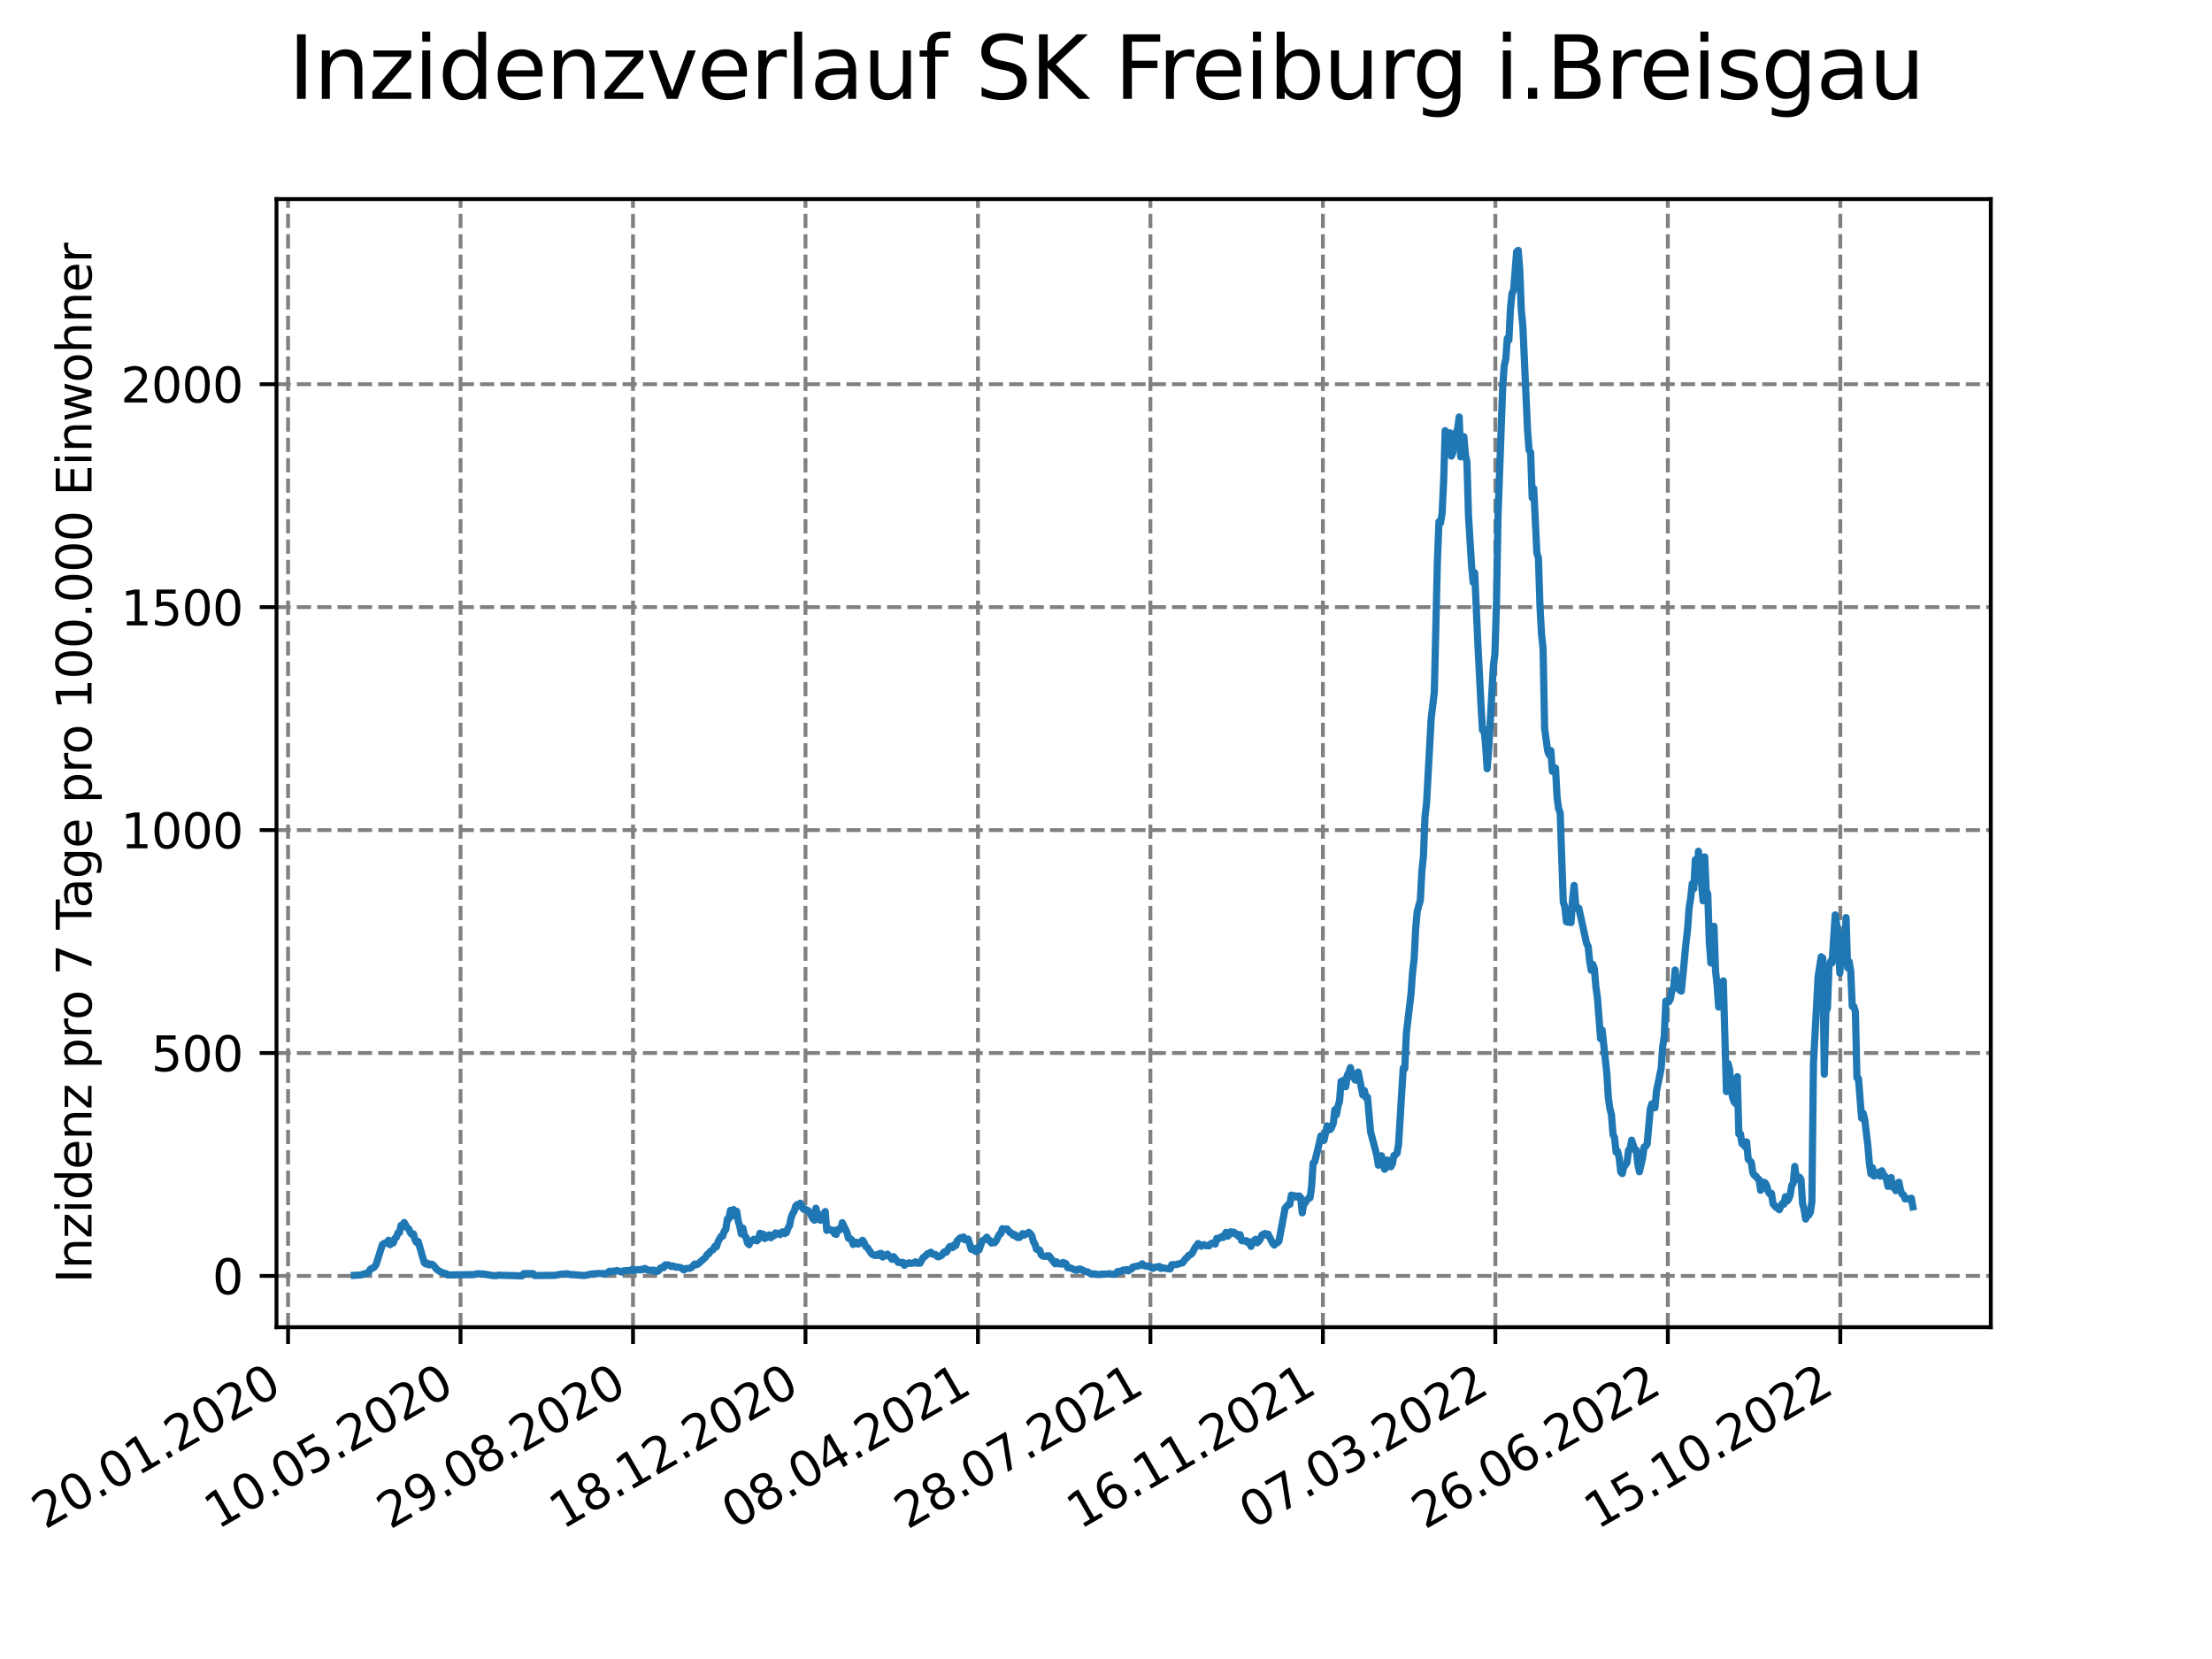<?xml version="1.0" encoding="utf-8" standalone="no"?>
<!DOCTYPE svg PUBLIC "-//W3C//DTD SVG 1.1//EN"
  "http://www.w3.org/Graphics/SVG/1.1/DTD/svg11.dtd">
<svg xmlns:xlink="http://www.w3.org/1999/xlink" width="460.8pt" height="345.6pt" viewBox="0 0 460.8 345.6" xmlns="http://www.w3.org/2000/svg" version="1.1">
 <defs>
  <style type="text/css">*{stroke-linejoin: round; stroke-linecap: butt}</style>
 </defs>
 <g id="figure_1">
  <g id="patch_1">
   <path d="M 0 345.6 
L 460.8 345.6 
L 460.8 0 
L 0 0 
z
" style="fill: #ffffff"/>
  </g>
  <g id="axes_1">
   <g id="patch_2">
    <path d="M 57.6 276.48 
L 414.72 276.48 
L 414.72 41.472 
L 57.6 41.472 
z
" style="fill: #ffffff"/>
   </g>
   <g id="matplotlib.axis_1">
    <g id="xtick_1">
     <g id="line2d_1">
      <path d="M 60.009 276.48 
L 60.009 41.472 
" clip-path="url(#pa1d7446fdb)" style="fill: none; stroke-dasharray: 2.96,1.28; stroke-dashoffset: 0; stroke: #808080; stroke-width: 0.8"/>
     </g>
     <g id="line2d_2">
      <defs>
       <path id="m2d0a75ce94" d="M 0 0 
L 0 3.5 
" style="stroke: #000000; stroke-width: 0.8"/>
      </defs>
      <g>
       <use xlink:href="#m2d0a75ce94" x="60.009" y="276.48" style="stroke: #000000; stroke-width: 0.8"/>
      </g>
     </g>
     <g id="text_1">
      <!-- 20.01.2020 -->
      <g transform="translate(9.384 318.689) rotate(-30) scale(0.1 -0.1)">
       <defs>
        <path id="DejaVuSans-32" d="M 1228 531 
L 3431 531 
L 3431 0 
L 469 0 
L 469 531 
Q 828 903 1448 1529 
Q 2069 2156 2228 2338 
Q 2531 2678 2651 2914 
Q 2772 3150 2772 3378 
Q 2772 3750 2511 3984 
Q 2250 4219 1831 4219 
Q 1534 4219 1204 4116 
Q 875 4013 500 3803 
L 500 4441 
Q 881 4594 1212 4672 
Q 1544 4750 1819 4750 
Q 2544 4750 2975 4387 
Q 3406 4025 3406 3419 
Q 3406 3131 3298 2873 
Q 3191 2616 2906 2266 
Q 2828 2175 2409 1742 
Q 1991 1309 1228 531 
z
" transform="scale(0.016)"/>
        <path id="DejaVuSans-30" d="M 2034 4250 
Q 1547 4250 1301 3770 
Q 1056 3291 1056 2328 
Q 1056 1369 1301 889 
Q 1547 409 2034 409 
Q 2525 409 2770 889 
Q 3016 1369 3016 2328 
Q 3016 3291 2770 3770 
Q 2525 4250 2034 4250 
z
M 2034 4750 
Q 2819 4750 3233 4129 
Q 3647 3509 3647 2328 
Q 3647 1150 3233 529 
Q 2819 -91 2034 -91 
Q 1250 -91 836 529 
Q 422 1150 422 2328 
Q 422 3509 836 4129 
Q 1250 4750 2034 4750 
z
" transform="scale(0.016)"/>
        <path id="DejaVuSans-2e" d="M 684 794 
L 1344 794 
L 1344 0 
L 684 0 
L 684 794 
z
" transform="scale(0.016)"/>
        <path id="DejaVuSans-31" d="M 794 531 
L 1825 531 
L 1825 4091 
L 703 3866 
L 703 4441 
L 1819 4666 
L 2450 4666 
L 2450 531 
L 3481 531 
L 3481 0 
L 794 0 
L 794 531 
z
" transform="scale(0.016)"/>
       </defs>
       <use xlink:href="#DejaVuSans-32"/>
       <use xlink:href="#DejaVuSans-30" x="63.623"/>
       <use xlink:href="#DejaVuSans-2e" x="127.246"/>
       <use xlink:href="#DejaVuSans-30" x="159.033"/>
       <use xlink:href="#DejaVuSans-31" x="222.656"/>
       <use xlink:href="#DejaVuSans-2e" x="286.279"/>
       <use xlink:href="#DejaVuSans-32" x="318.066"/>
       <use xlink:href="#DejaVuSans-30" x="381.689"/>
       <use xlink:href="#DejaVuSans-32" x="445.312"/>
       <use xlink:href="#DejaVuSans-30" x="508.936"/>
      </g>
     </g>
    </g>
    <g id="xtick_2">
     <g id="line2d_3">
      <path d="M 95.938 276.48 
L 95.938 41.472 
" clip-path="url(#pa1d7446fdb)" style="fill: none; stroke-dasharray: 2.96,1.28; stroke-dashoffset: 0; stroke: #808080; stroke-width: 0.8"/>
     </g>
     <g id="line2d_4">
      <g>
       <use xlink:href="#m2d0a75ce94" x="95.938" y="276.48" style="stroke: #000000; stroke-width: 0.8"/>
      </g>
     </g>
     <g id="text_2">
      <!-- 10.05.2020 -->
      <g transform="translate(45.312 318.689) rotate(-30) scale(0.1 -0.1)">
       <defs>
        <path id="DejaVuSans-35" d="M 691 4666 
L 3169 4666 
L 3169 4134 
L 1269 4134 
L 1269 2991 
Q 1406 3038 1543 3061 
Q 1681 3084 1819 3084 
Q 2600 3084 3056 2656 
Q 3513 2228 3513 1497 
Q 3513 744 3044 326 
Q 2575 -91 1722 -91 
Q 1428 -91 1123 -41 
Q 819 9 494 109 
L 494 744 
Q 775 591 1075 516 
Q 1375 441 1709 441 
Q 2250 441 2565 725 
Q 2881 1009 2881 1497 
Q 2881 1984 2565 2268 
Q 2250 2553 1709 2553 
Q 1456 2553 1204 2497 
Q 953 2441 691 2322 
L 691 4666 
z
" transform="scale(0.016)"/>
       </defs>
       <use xlink:href="#DejaVuSans-31"/>
       <use xlink:href="#DejaVuSans-30" x="63.623"/>
       <use xlink:href="#DejaVuSans-2e" x="127.246"/>
       <use xlink:href="#DejaVuSans-30" x="159.033"/>
       <use xlink:href="#DejaVuSans-35" x="222.656"/>
       <use xlink:href="#DejaVuSans-2e" x="286.279"/>
       <use xlink:href="#DejaVuSans-32" x="318.066"/>
       <use xlink:href="#DejaVuSans-30" x="381.689"/>
       <use xlink:href="#DejaVuSans-32" x="445.312"/>
       <use xlink:href="#DejaVuSans-30" x="508.936"/>
      </g>
     </g>
    </g>
    <g id="xtick_3">
     <g id="line2d_5">
      <path d="M 131.866 276.48 
L 131.866 41.472 
" clip-path="url(#pa1d7446fdb)" style="fill: none; stroke-dasharray: 2.96,1.28; stroke-dashoffset: 0; stroke: #808080; stroke-width: 0.8"/>
     </g>
     <g id="line2d_6">
      <g>
       <use xlink:href="#m2d0a75ce94" x="131.866" y="276.48" style="stroke: #000000; stroke-width: 0.8"/>
      </g>
     </g>
     <g id="text_3">
      <!-- 29.08.2020 -->
      <g transform="translate(81.241 318.689) rotate(-30) scale(0.1 -0.1)">
       <defs>
        <path id="DejaVuSans-39" d="M 703 97 
L 703 672 
Q 941 559 1184 500 
Q 1428 441 1663 441 
Q 2288 441 2617 861 
Q 2947 1281 2994 2138 
Q 2813 1869 2534 1725 
Q 2256 1581 1919 1581 
Q 1219 1581 811 2004 
Q 403 2428 403 3163 
Q 403 3881 828 4315 
Q 1253 4750 1959 4750 
Q 2769 4750 3195 4129 
Q 3622 3509 3622 2328 
Q 3622 1225 3098 567 
Q 2575 -91 1691 -91 
Q 1453 -91 1209 -44 
Q 966 3 703 97 
z
M 1959 2075 
Q 2384 2075 2632 2365 
Q 2881 2656 2881 3163 
Q 2881 3666 2632 3958 
Q 2384 4250 1959 4250 
Q 1534 4250 1286 3958 
Q 1038 3666 1038 3163 
Q 1038 2656 1286 2365 
Q 1534 2075 1959 2075 
z
" transform="scale(0.016)"/>
        <path id="DejaVuSans-38" d="M 2034 2216 
Q 1584 2216 1326 1975 
Q 1069 1734 1069 1313 
Q 1069 891 1326 650 
Q 1584 409 2034 409 
Q 2484 409 2743 651 
Q 3003 894 3003 1313 
Q 3003 1734 2745 1975 
Q 2488 2216 2034 2216 
z
M 1403 2484 
Q 997 2584 770 2862 
Q 544 3141 544 3541 
Q 544 4100 942 4425 
Q 1341 4750 2034 4750 
Q 2731 4750 3128 4425 
Q 3525 4100 3525 3541 
Q 3525 3141 3298 2862 
Q 3072 2584 2669 2484 
Q 3125 2378 3379 2068 
Q 3634 1759 3634 1313 
Q 3634 634 3220 271 
Q 2806 -91 2034 -91 
Q 1263 -91 848 271 
Q 434 634 434 1313 
Q 434 1759 690 2068 
Q 947 2378 1403 2484 
z
M 1172 3481 
Q 1172 3119 1398 2916 
Q 1625 2713 2034 2713 
Q 2441 2713 2670 2916 
Q 2900 3119 2900 3481 
Q 2900 3844 2670 4047 
Q 2441 4250 2034 4250 
Q 1625 4250 1398 4047 
Q 1172 3844 1172 3481 
z
" transform="scale(0.016)"/>
       </defs>
       <use xlink:href="#DejaVuSans-32"/>
       <use xlink:href="#DejaVuSans-39" x="63.623"/>
       <use xlink:href="#DejaVuSans-2e" x="127.246"/>
       <use xlink:href="#DejaVuSans-30" x="159.033"/>
       <use xlink:href="#DejaVuSans-38" x="222.656"/>
       <use xlink:href="#DejaVuSans-2e" x="286.279"/>
       <use xlink:href="#DejaVuSans-32" x="318.066"/>
       <use xlink:href="#DejaVuSans-30" x="381.689"/>
       <use xlink:href="#DejaVuSans-32" x="445.312"/>
       <use xlink:href="#DejaVuSans-30" x="508.936"/>
      </g>
     </g>
    </g>
    <g id="xtick_4">
     <g id="line2d_7">
      <path d="M 167.795 276.48 
L 167.795 41.472 
" clip-path="url(#pa1d7446fdb)" style="fill: none; stroke-dasharray: 2.96,1.28; stroke-dashoffset: 0; stroke: #808080; stroke-width: 0.8"/>
     </g>
     <g id="line2d_8">
      <g>
       <use xlink:href="#m2d0a75ce94" x="167.795" y="276.48" style="stroke: #000000; stroke-width: 0.8"/>
      </g>
     </g>
     <g id="text_4">
      <!-- 18.12.2020 -->
      <g transform="translate(117.17 318.689) rotate(-30) scale(0.1 -0.1)">
       <use xlink:href="#DejaVuSans-31"/>
       <use xlink:href="#DejaVuSans-38" x="63.623"/>
       <use xlink:href="#DejaVuSans-2e" x="127.246"/>
       <use xlink:href="#DejaVuSans-31" x="159.033"/>
       <use xlink:href="#DejaVuSans-32" x="222.656"/>
       <use xlink:href="#DejaVuSans-2e" x="286.279"/>
       <use xlink:href="#DejaVuSans-32" x="318.066"/>
       <use xlink:href="#DejaVuSans-30" x="381.689"/>
       <use xlink:href="#DejaVuSans-32" x="445.312"/>
       <use xlink:href="#DejaVuSans-30" x="508.936"/>
      </g>
     </g>
    </g>
    <g id="xtick_5">
     <g id="line2d_9">
      <path d="M 203.724 276.48 
L 203.724 41.472 
" clip-path="url(#pa1d7446fdb)" style="fill: none; stroke-dasharray: 2.96,1.28; stroke-dashoffset: 0; stroke: #808080; stroke-width: 0.8"/>
     </g>
     <g id="line2d_10">
      <g>
       <use xlink:href="#m2d0a75ce94" x="203.724" y="276.48" style="stroke: #000000; stroke-width: 0.8"/>
      </g>
     </g>
     <g id="text_5">
      <!-- 08.04.2021 -->
      <g transform="translate(153.099 318.689) rotate(-30) scale(0.1 -0.1)">
       <defs>
        <path id="DejaVuSans-34" d="M 2419 4116 
L 825 1625 
L 2419 1625 
L 2419 4116 
z
M 2253 4666 
L 3047 4666 
L 3047 1625 
L 3713 1625 
L 3713 1100 
L 3047 1100 
L 3047 0 
L 2419 0 
L 2419 1100 
L 313 1100 
L 313 1709 
L 2253 4666 
z
" transform="scale(0.016)"/>
       </defs>
       <use xlink:href="#DejaVuSans-30"/>
       <use xlink:href="#DejaVuSans-38" x="63.623"/>
       <use xlink:href="#DejaVuSans-2e" x="127.246"/>
       <use xlink:href="#DejaVuSans-30" x="159.033"/>
       <use xlink:href="#DejaVuSans-34" x="222.656"/>
       <use xlink:href="#DejaVuSans-2e" x="286.279"/>
       <use xlink:href="#DejaVuSans-32" x="318.066"/>
       <use xlink:href="#DejaVuSans-30" x="381.689"/>
       <use xlink:href="#DejaVuSans-32" x="445.312"/>
       <use xlink:href="#DejaVuSans-31" x="508.936"/>
      </g>
     </g>
    </g>
    <g id="xtick_6">
     <g id="line2d_11">
      <path d="M 239.653 276.48 
L 239.653 41.472 
" clip-path="url(#pa1d7446fdb)" style="fill: none; stroke-dasharray: 2.96,1.28; stroke-dashoffset: 0; stroke: #808080; stroke-width: 0.8"/>
     </g>
     <g id="line2d_12">
      <g>
       <use xlink:href="#m2d0a75ce94" x="239.653" y="276.48" style="stroke: #000000; stroke-width: 0.8"/>
      </g>
     </g>
     <g id="text_6">
      <!-- 28.07.2021 -->
      <g transform="translate(189.028 318.689) rotate(-30) scale(0.1 -0.1)">
       <defs>
        <path id="DejaVuSans-37" d="M 525 4666 
L 3525 4666 
L 3525 4397 
L 1831 0 
L 1172 0 
L 2766 4134 
L 525 4134 
L 525 4666 
z
" transform="scale(0.016)"/>
       </defs>
       <use xlink:href="#DejaVuSans-32"/>
       <use xlink:href="#DejaVuSans-38" x="63.623"/>
       <use xlink:href="#DejaVuSans-2e" x="127.246"/>
       <use xlink:href="#DejaVuSans-30" x="159.033"/>
       <use xlink:href="#DejaVuSans-37" x="222.656"/>
       <use xlink:href="#DejaVuSans-2e" x="286.279"/>
       <use xlink:href="#DejaVuSans-32" x="318.066"/>
       <use xlink:href="#DejaVuSans-30" x="381.689"/>
       <use xlink:href="#DejaVuSans-32" x="445.312"/>
       <use xlink:href="#DejaVuSans-31" x="508.936"/>
      </g>
     </g>
    </g>
    <g id="xtick_7">
     <g id="line2d_13">
      <path d="M 275.582 276.48 
L 275.582 41.472 
" clip-path="url(#pa1d7446fdb)" style="fill: none; stroke-dasharray: 2.96,1.28; stroke-dashoffset: 0; stroke: #808080; stroke-width: 0.8"/>
     </g>
     <g id="line2d_14">
      <g>
       <use xlink:href="#m2d0a75ce94" x="275.582" y="276.48" style="stroke: #000000; stroke-width: 0.8"/>
      </g>
     </g>
     <g id="text_7">
      <!-- 16.11.2021 -->
      <g transform="translate(224.957 318.689) rotate(-30) scale(0.1 -0.1)">
       <defs>
        <path id="DejaVuSans-36" d="M 2113 2584 
Q 1688 2584 1439 2293 
Q 1191 2003 1191 1497 
Q 1191 994 1439 701 
Q 1688 409 2113 409 
Q 2538 409 2786 701 
Q 3034 994 3034 1497 
Q 3034 2003 2786 2293 
Q 2538 2584 2113 2584 
z
M 3366 4563 
L 3366 3988 
Q 3128 4100 2886 4159 
Q 2644 4219 2406 4219 
Q 1781 4219 1451 3797 
Q 1122 3375 1075 2522 
Q 1259 2794 1537 2939 
Q 1816 3084 2150 3084 
Q 2853 3084 3261 2657 
Q 3669 2231 3669 1497 
Q 3669 778 3244 343 
Q 2819 -91 2113 -91 
Q 1303 -91 875 529 
Q 447 1150 447 2328 
Q 447 3434 972 4092 
Q 1497 4750 2381 4750 
Q 2619 4750 2861 4703 
Q 3103 4656 3366 4563 
z
" transform="scale(0.016)"/>
       </defs>
       <use xlink:href="#DejaVuSans-31"/>
       <use xlink:href="#DejaVuSans-36" x="63.623"/>
       <use xlink:href="#DejaVuSans-2e" x="127.246"/>
       <use xlink:href="#DejaVuSans-31" x="159.033"/>
       <use xlink:href="#DejaVuSans-31" x="222.656"/>
       <use xlink:href="#DejaVuSans-2e" x="286.279"/>
       <use xlink:href="#DejaVuSans-32" x="318.066"/>
       <use xlink:href="#DejaVuSans-30" x="381.689"/>
       <use xlink:href="#DejaVuSans-32" x="445.312"/>
       <use xlink:href="#DejaVuSans-31" x="508.936"/>
      </g>
     </g>
    </g>
    <g id="xtick_8">
     <g id="line2d_15">
      <path d="M 311.511 276.48 
L 311.511 41.472 
" clip-path="url(#pa1d7446fdb)" style="fill: none; stroke-dasharray: 2.96,1.28; stroke-dashoffset: 0; stroke: #808080; stroke-width: 0.8"/>
     </g>
     <g id="line2d_16">
      <g>
       <use xlink:href="#m2d0a75ce94" x="311.511" y="276.48" style="stroke: #000000; stroke-width: 0.8"/>
      </g>
     </g>
     <g id="text_8">
      <!-- 07.03.2022 -->
      <g transform="translate(260.886 318.689) rotate(-30) scale(0.1 -0.1)">
       <defs>
        <path id="DejaVuSans-33" d="M 2597 2516 
Q 3050 2419 3304 2112 
Q 3559 1806 3559 1356 
Q 3559 666 3084 287 
Q 2609 -91 1734 -91 
Q 1441 -91 1130 -33 
Q 819 25 488 141 
L 488 750 
Q 750 597 1062 519 
Q 1375 441 1716 441 
Q 2309 441 2620 675 
Q 2931 909 2931 1356 
Q 2931 1769 2642 2001 
Q 2353 2234 1838 2234 
L 1294 2234 
L 1294 2753 
L 1863 2753 
Q 2328 2753 2575 2939 
Q 2822 3125 2822 3475 
Q 2822 3834 2567 4026 
Q 2313 4219 1838 4219 
Q 1578 4219 1281 4162 
Q 984 4106 628 3988 
L 628 4550 
Q 988 4650 1302 4700 
Q 1616 4750 1894 4750 
Q 2613 4750 3031 4423 
Q 3450 4097 3450 3541 
Q 3450 3153 3228 2886 
Q 3006 2619 2597 2516 
z
" transform="scale(0.016)"/>
       </defs>
       <use xlink:href="#DejaVuSans-30"/>
       <use xlink:href="#DejaVuSans-37" x="63.623"/>
       <use xlink:href="#DejaVuSans-2e" x="127.246"/>
       <use xlink:href="#DejaVuSans-30" x="159.033"/>
       <use xlink:href="#DejaVuSans-33" x="222.656"/>
       <use xlink:href="#DejaVuSans-2e" x="286.279"/>
       <use xlink:href="#DejaVuSans-32" x="318.066"/>
       <use xlink:href="#DejaVuSans-30" x="381.689"/>
       <use xlink:href="#DejaVuSans-32" x="445.312"/>
       <use xlink:href="#DejaVuSans-32" x="508.936"/>
      </g>
     </g>
    </g>
    <g id="xtick_9">
     <g id="line2d_17">
      <path d="M 347.44 276.48 
L 347.44 41.472 
" clip-path="url(#pa1d7446fdb)" style="fill: none; stroke-dasharray: 2.96,1.28; stroke-dashoffset: 0; stroke: #808080; stroke-width: 0.8"/>
     </g>
     <g id="line2d_18">
      <g>
       <use xlink:href="#m2d0a75ce94" x="347.44" y="276.48" style="stroke: #000000; stroke-width: 0.8"/>
      </g>
     </g>
     <g id="text_9">
      <!-- 26.06.2022 -->
      <g transform="translate(296.814 318.689) rotate(-30) scale(0.1 -0.1)">
       <use xlink:href="#DejaVuSans-32"/>
       <use xlink:href="#DejaVuSans-36" x="63.623"/>
       <use xlink:href="#DejaVuSans-2e" x="127.246"/>
       <use xlink:href="#DejaVuSans-30" x="159.033"/>
       <use xlink:href="#DejaVuSans-36" x="222.656"/>
       <use xlink:href="#DejaVuSans-2e" x="286.279"/>
       <use xlink:href="#DejaVuSans-32" x="318.066"/>
       <use xlink:href="#DejaVuSans-30" x="381.689"/>
       <use xlink:href="#DejaVuSans-32" x="445.312"/>
       <use xlink:href="#DejaVuSans-32" x="508.936"/>
      </g>
     </g>
    </g>
    <g id="xtick_10">
     <g id="line2d_19">
      <path d="M 383.369 276.48 
L 383.369 41.472 
" clip-path="url(#pa1d7446fdb)" style="fill: none; stroke-dasharray: 2.96,1.28; stroke-dashoffset: 0; stroke: #808080; stroke-width: 0.8"/>
     </g>
     <g id="line2d_20">
      <g>
       <use xlink:href="#m2d0a75ce94" x="383.369" y="276.48" style="stroke: #000000; stroke-width: 0.8"/>
      </g>
     </g>
     <g id="text_10">
      <!-- 15.10.2022 -->
      <g transform="translate(332.743 318.689) rotate(-30) scale(0.1 -0.1)">
       <use xlink:href="#DejaVuSans-31"/>
       <use xlink:href="#DejaVuSans-35" x="63.623"/>
       <use xlink:href="#DejaVuSans-2e" x="127.246"/>
       <use xlink:href="#DejaVuSans-31" x="159.033"/>
       <use xlink:href="#DejaVuSans-30" x="222.656"/>
       <use xlink:href="#DejaVuSans-2e" x="286.279"/>
       <use xlink:href="#DejaVuSans-32" x="318.066"/>
       <use xlink:href="#DejaVuSans-30" x="381.689"/>
       <use xlink:href="#DejaVuSans-32" x="445.312"/>
       <use xlink:href="#DejaVuSans-32" x="508.936"/>
      </g>
     </g>
    </g>
   </g>
   <g id="matplotlib.axis_2">
    <g id="ytick_1">
     <g id="line2d_21">
      <path d="M 57.6 265.798 
L 414.72 265.798 
" clip-path="url(#pa1d7446fdb)" style="fill: none; stroke-dasharray: 2.96,1.28; stroke-dashoffset: 0; stroke: #808080; stroke-width: 0.8"/>
     </g>
     <g id="line2d_22">
      <defs>
       <path id="mb4ebf48c52" d="M 0 0 
L -3.5 0 
" style="stroke: #000000; stroke-width: 0.8"/>
      </defs>
      <g>
       <use xlink:href="#mb4ebf48c52" x="57.6" y="265.798" style="stroke: #000000; stroke-width: 0.8"/>
      </g>
     </g>
     <g id="text_11">
      <!-- 0 -->
      <g transform="translate(44.237 269.597) scale(0.1 -0.1)">
       <use xlink:href="#DejaVuSans-30"/>
      </g>
     </g>
    </g>
    <g id="ytick_2">
     <g id="line2d_23">
      <path d="M 57.6 219.358 
L 414.72 219.358 
" clip-path="url(#pa1d7446fdb)" style="fill: none; stroke-dasharray: 2.96,1.28; stroke-dashoffset: 0; stroke: #808080; stroke-width: 0.8"/>
     </g>
     <g id="line2d_24">
      <g>
       <use xlink:href="#mb4ebf48c52" x="57.6" y="219.358" style="stroke: #000000; stroke-width: 0.8"/>
      </g>
     </g>
     <g id="text_12">
      <!-- 500 -->
      <g transform="translate(31.512 223.157) scale(0.1 -0.1)">
       <use xlink:href="#DejaVuSans-35"/>
       <use xlink:href="#DejaVuSans-30" x="63.623"/>
       <use xlink:href="#DejaVuSans-30" x="127.246"/>
      </g>
     </g>
    </g>
    <g id="ytick_3">
     <g id="line2d_25">
      <path d="M 57.6 172.918 
L 414.72 172.918 
" clip-path="url(#pa1d7446fdb)" style="fill: none; stroke-dasharray: 2.96,1.28; stroke-dashoffset: 0; stroke: #808080; stroke-width: 0.8"/>
     </g>
     <g id="line2d_26">
      <g>
       <use xlink:href="#mb4ebf48c52" x="57.6" y="172.918" style="stroke: #000000; stroke-width: 0.8"/>
      </g>
     </g>
     <g id="text_13">
      <!-- 1000 -->
      <g transform="translate(25.15 176.717) scale(0.1 -0.1)">
       <use xlink:href="#DejaVuSans-31"/>
       <use xlink:href="#DejaVuSans-30" x="63.623"/>
       <use xlink:href="#DejaVuSans-30" x="127.246"/>
       <use xlink:href="#DejaVuSans-30" x="190.869"/>
      </g>
     </g>
    </g>
    <g id="ytick_4">
     <g id="line2d_27">
      <path d="M 57.6 126.479 
L 414.72 126.479 
" clip-path="url(#pa1d7446fdb)" style="fill: none; stroke-dasharray: 2.96,1.28; stroke-dashoffset: 0; stroke: #808080; stroke-width: 0.8"/>
     </g>
     <g id="line2d_28">
      <g>
       <use xlink:href="#mb4ebf48c52" x="57.6" y="126.479" style="stroke: #000000; stroke-width: 0.8"/>
      </g>
     </g>
     <g id="text_14">
      <!-- 1500 -->
      <g transform="translate(25.15 130.278) scale(0.1 -0.1)">
       <use xlink:href="#DejaVuSans-31"/>
       <use xlink:href="#DejaVuSans-35" x="63.623"/>
       <use xlink:href="#DejaVuSans-30" x="127.246"/>
       <use xlink:href="#DejaVuSans-30" x="190.869"/>
      </g>
     </g>
    </g>
    <g id="ytick_5">
     <g id="line2d_29">
      <path d="M 57.6 80.039 
L 414.72 80.039 
" clip-path="url(#pa1d7446fdb)" style="fill: none; stroke-dasharray: 2.96,1.28; stroke-dashoffset: 0; stroke: #808080; stroke-width: 0.8"/>
     </g>
     <g id="line2d_30">
      <g>
       <use xlink:href="#mb4ebf48c52" x="57.6" y="80.039" style="stroke: #000000; stroke-width: 0.8"/>
      </g>
     </g>
     <g id="text_15">
      <!-- 2000 -->
      <g transform="translate(25.15 83.838) scale(0.1 -0.1)">
       <use xlink:href="#DejaVuSans-32"/>
       <use xlink:href="#DejaVuSans-30" x="63.623"/>
       <use xlink:href="#DejaVuSans-30" x="127.246"/>
       <use xlink:href="#DejaVuSans-30" x="190.869"/>
      </g>
     </g>
    </g>
    <g id="text_16">
     <!-- Inzidenz pro 7 Tage pro 100.000 Einwohner -->
     <g transform="translate(19.07 267.301) rotate(-90) scale(0.1 -0.1)">
      <defs>
       <path id="DejaVuSans-49" d="M 628 4666 
L 1259 4666 
L 1259 0 
L 628 0 
L 628 4666 
z
" transform="scale(0.016)"/>
       <path id="DejaVuSans-6e" d="M 3513 2113 
L 3513 0 
L 2938 0 
L 2938 2094 
Q 2938 2591 2744 2837 
Q 2550 3084 2163 3084 
Q 1697 3084 1428 2787 
Q 1159 2491 1159 1978 
L 1159 0 
L 581 0 
L 581 3500 
L 1159 3500 
L 1159 2956 
Q 1366 3272 1645 3428 
Q 1925 3584 2291 3584 
Q 2894 3584 3203 3211 
Q 3513 2838 3513 2113 
z
" transform="scale(0.016)"/>
       <path id="DejaVuSans-7a" d="M 353 3500 
L 3084 3500 
L 3084 2975 
L 922 459 
L 3084 459 
L 3084 0 
L 275 0 
L 275 525 
L 2438 3041 
L 353 3041 
L 353 3500 
z
" transform="scale(0.016)"/>
       <path id="DejaVuSans-69" d="M 603 3500 
L 1178 3500 
L 1178 0 
L 603 0 
L 603 3500 
z
M 603 4863 
L 1178 4863 
L 1178 4134 
L 603 4134 
L 603 4863 
z
" transform="scale(0.016)"/>
       <path id="DejaVuSans-64" d="M 2906 2969 
L 2906 4863 
L 3481 4863 
L 3481 0 
L 2906 0 
L 2906 525 
Q 2725 213 2448 61 
Q 2172 -91 1784 -91 
Q 1150 -91 751 415 
Q 353 922 353 1747 
Q 353 2572 751 3078 
Q 1150 3584 1784 3584 
Q 2172 3584 2448 3432 
Q 2725 3281 2906 2969 
z
M 947 1747 
Q 947 1113 1208 752 
Q 1469 391 1925 391 
Q 2381 391 2643 752 
Q 2906 1113 2906 1747 
Q 2906 2381 2643 2742 
Q 2381 3103 1925 3103 
Q 1469 3103 1208 2742 
Q 947 2381 947 1747 
z
" transform="scale(0.016)"/>
       <path id="DejaVuSans-65" d="M 3597 1894 
L 3597 1613 
L 953 1613 
Q 991 1019 1311 708 
Q 1631 397 2203 397 
Q 2534 397 2845 478 
Q 3156 559 3463 722 
L 3463 178 
Q 3153 47 2828 -22 
Q 2503 -91 2169 -91 
Q 1331 -91 842 396 
Q 353 884 353 1716 
Q 353 2575 817 3079 
Q 1281 3584 2069 3584 
Q 2775 3584 3186 3129 
Q 3597 2675 3597 1894 
z
M 3022 2063 
Q 3016 2534 2758 2815 
Q 2500 3097 2075 3097 
Q 1594 3097 1305 2825 
Q 1016 2553 972 2059 
L 3022 2063 
z
" transform="scale(0.016)"/>
       <path id="DejaVuSans-20" transform="scale(0.016)"/>
       <path id="DejaVuSans-70" d="M 1159 525 
L 1159 -1331 
L 581 -1331 
L 581 3500 
L 1159 3500 
L 1159 2969 
Q 1341 3281 1617 3432 
Q 1894 3584 2278 3584 
Q 2916 3584 3314 3078 
Q 3713 2572 3713 1747 
Q 3713 922 3314 415 
Q 2916 -91 2278 -91 
Q 1894 -91 1617 61 
Q 1341 213 1159 525 
z
M 3116 1747 
Q 3116 2381 2855 2742 
Q 2594 3103 2138 3103 
Q 1681 3103 1420 2742 
Q 1159 2381 1159 1747 
Q 1159 1113 1420 752 
Q 1681 391 2138 391 
Q 2594 391 2855 752 
Q 3116 1113 3116 1747 
z
" transform="scale(0.016)"/>
       <path id="DejaVuSans-72" d="M 2631 2963 
Q 2534 3019 2420 3045 
Q 2306 3072 2169 3072 
Q 1681 3072 1420 2755 
Q 1159 2438 1159 1844 
L 1159 0 
L 581 0 
L 581 3500 
L 1159 3500 
L 1159 2956 
Q 1341 3275 1631 3429 
Q 1922 3584 2338 3584 
Q 2397 3584 2469 3576 
Q 2541 3569 2628 3553 
L 2631 2963 
z
" transform="scale(0.016)"/>
       <path id="DejaVuSans-6f" d="M 1959 3097 
Q 1497 3097 1228 2736 
Q 959 2375 959 1747 
Q 959 1119 1226 758 
Q 1494 397 1959 397 
Q 2419 397 2687 759 
Q 2956 1122 2956 1747 
Q 2956 2369 2687 2733 
Q 2419 3097 1959 3097 
z
M 1959 3584 
Q 2709 3584 3137 3096 
Q 3566 2609 3566 1747 
Q 3566 888 3137 398 
Q 2709 -91 1959 -91 
Q 1206 -91 779 398 
Q 353 888 353 1747 
Q 353 2609 779 3096 
Q 1206 3584 1959 3584 
z
" transform="scale(0.016)"/>
       <path id="DejaVuSans-54" d="M -19 4666 
L 3928 4666 
L 3928 4134 
L 2272 4134 
L 2272 0 
L 1638 0 
L 1638 4134 
L -19 4134 
L -19 4666 
z
" transform="scale(0.016)"/>
       <path id="DejaVuSans-61" d="M 2194 1759 
Q 1497 1759 1228 1600 
Q 959 1441 959 1056 
Q 959 750 1161 570 
Q 1363 391 1709 391 
Q 2188 391 2477 730 
Q 2766 1069 2766 1631 
L 2766 1759 
L 2194 1759 
z
M 3341 1997 
L 3341 0 
L 2766 0 
L 2766 531 
Q 2569 213 2275 61 
Q 1981 -91 1556 -91 
Q 1019 -91 701 211 
Q 384 513 384 1019 
Q 384 1609 779 1909 
Q 1175 2209 1959 2209 
L 2766 2209 
L 2766 2266 
Q 2766 2663 2505 2880 
Q 2244 3097 1772 3097 
Q 1472 3097 1187 3025 
Q 903 2953 641 2809 
L 641 3341 
Q 956 3463 1253 3523 
Q 1550 3584 1831 3584 
Q 2591 3584 2966 3190 
Q 3341 2797 3341 1997 
z
" transform="scale(0.016)"/>
       <path id="DejaVuSans-67" d="M 2906 1791 
Q 2906 2416 2648 2759 
Q 2391 3103 1925 3103 
Q 1463 3103 1205 2759 
Q 947 2416 947 1791 
Q 947 1169 1205 825 
Q 1463 481 1925 481 
Q 2391 481 2648 825 
Q 2906 1169 2906 1791 
z
M 3481 434 
Q 3481 -459 3084 -895 
Q 2688 -1331 1869 -1331 
Q 1566 -1331 1297 -1286 
Q 1028 -1241 775 -1147 
L 775 -588 
Q 1028 -725 1275 -790 
Q 1522 -856 1778 -856 
Q 2344 -856 2625 -561 
Q 2906 -266 2906 331 
L 2906 616 
Q 2728 306 2450 153 
Q 2172 0 1784 0 
Q 1141 0 747 490 
Q 353 981 353 1791 
Q 353 2603 747 3093 
Q 1141 3584 1784 3584 
Q 2172 3584 2450 3431 
Q 2728 3278 2906 2969 
L 2906 3500 
L 3481 3500 
L 3481 434 
z
" transform="scale(0.016)"/>
       <path id="DejaVuSans-45" d="M 628 4666 
L 3578 4666 
L 3578 4134 
L 1259 4134 
L 1259 2753 
L 3481 2753 
L 3481 2222 
L 1259 2222 
L 1259 531 
L 3634 531 
L 3634 0 
L 628 0 
L 628 4666 
z
" transform="scale(0.016)"/>
       <path id="DejaVuSans-77" d="M 269 3500 
L 844 3500 
L 1563 769 
L 2278 3500 
L 2956 3500 
L 3675 769 
L 4391 3500 
L 4966 3500 
L 4050 0 
L 3372 0 
L 2619 2869 
L 1863 0 
L 1184 0 
L 269 3500 
z
" transform="scale(0.016)"/>
       <path id="DejaVuSans-68" d="M 3513 2113 
L 3513 0 
L 2938 0 
L 2938 2094 
Q 2938 2591 2744 2837 
Q 2550 3084 2163 3084 
Q 1697 3084 1428 2787 
Q 1159 2491 1159 1978 
L 1159 0 
L 581 0 
L 581 4863 
L 1159 4863 
L 1159 2956 
Q 1366 3272 1645 3428 
Q 1925 3584 2291 3584 
Q 2894 3584 3203 3211 
Q 3513 2838 3513 2113 
z
" transform="scale(0.016)"/>
      </defs>
      <use xlink:href="#DejaVuSans-49"/>
      <use xlink:href="#DejaVuSans-6e" x="29.492"/>
      <use xlink:href="#DejaVuSans-7a" x="92.871"/>
      <use xlink:href="#DejaVuSans-69" x="145.361"/>
      <use xlink:href="#DejaVuSans-64" x="173.145"/>
      <use xlink:href="#DejaVuSans-65" x="236.621"/>
      <use xlink:href="#DejaVuSans-6e" x="298.145"/>
      <use xlink:href="#DejaVuSans-7a" x="361.523"/>
      <use xlink:href="#DejaVuSans-20" x="414.014"/>
      <use xlink:href="#DejaVuSans-70" x="445.801"/>
      <use xlink:href="#DejaVuSans-72" x="509.277"/>
      <use xlink:href="#DejaVuSans-6f" x="548.141"/>
      <use xlink:href="#DejaVuSans-20" x="609.322"/>
      <use xlink:href="#DejaVuSans-37" x="641.109"/>
      <use xlink:href="#DejaVuSans-20" x="704.732"/>
      <use xlink:href="#DejaVuSans-54" x="736.52"/>
      <use xlink:href="#DejaVuSans-61" x="781.104"/>
      <use xlink:href="#DejaVuSans-67" x="842.383"/>
      <use xlink:href="#DejaVuSans-65" x="905.859"/>
      <use xlink:href="#DejaVuSans-20" x="967.383"/>
      <use xlink:href="#DejaVuSans-70" x="999.17"/>
      <use xlink:href="#DejaVuSans-72" x="1062.646"/>
      <use xlink:href="#DejaVuSans-6f" x="1101.51"/>
      <use xlink:href="#DejaVuSans-20" x="1162.691"/>
      <use xlink:href="#DejaVuSans-31" x="1194.479"/>
      <use xlink:href="#DejaVuSans-30" x="1258.102"/>
      <use xlink:href="#DejaVuSans-30" x="1321.725"/>
      <use xlink:href="#DejaVuSans-2e" x="1385.348"/>
      <use xlink:href="#DejaVuSans-30" x="1417.135"/>
      <use xlink:href="#DejaVuSans-30" x="1480.758"/>
      <use xlink:href="#DejaVuSans-30" x="1544.381"/>
      <use xlink:href="#DejaVuSans-20" x="1608.004"/>
      <use xlink:href="#DejaVuSans-45" x="1639.791"/>
      <use xlink:href="#DejaVuSans-69" x="1702.975"/>
      <use xlink:href="#DejaVuSans-6e" x="1730.758"/>
      <use xlink:href="#DejaVuSans-77" x="1794.137"/>
      <use xlink:href="#DejaVuSans-6f" x="1875.924"/>
      <use xlink:href="#DejaVuSans-68" x="1937.105"/>
      <use xlink:href="#DejaVuSans-6e" x="2000.484"/>
      <use xlink:href="#DejaVuSans-65" x="2063.863"/>
      <use xlink:href="#DejaVuSans-72" x="2125.387"/>
     </g>
    </g>
   </g>
   <g id="line2d_31">
    <path d="M 73.833 265.677 
L 75.127 265.597 
L 76.746 265.115 
L 77.07 264.512 
L 77.393 264.231 
L 77.717 264.151 
L 78.041 263.869 
L 78.364 263.387 
L 79.659 259.25 
L 80.306 258.888 
L 80.63 259.008 
L 80.954 258.366 
L 81.277 259.29 
L 81.601 258.687 
L 81.925 258.928 
L 82.248 258.004 
L 82.572 257.723 
L 82.896 256.839 
L 83.22 256.759 
L 83.543 255.272 
L 83.867 255.272 
L 84.191 254.67 
L 84.838 255.795 
L 85.162 255.995 
L 85.485 256.799 
L 85.809 257.16 
L 86.133 257.04 
L 86.456 258.285 
L 86.78 258.808 
L 87.104 258.607 
L 88.398 263.066 
L 88.722 263.307 
L 89.046 263.146 
L 89.37 263.508 
L 89.693 263.347 
L 90.017 263.387 
L 90.341 263.628 
L 90.988 264.432 
L 91.635 264.874 
L 92.606 265.276 
L 92.93 265.316 
L 93.254 265.597 
L 98.756 265.517 
L 99.404 265.356 
L 100.051 265.356 
L 101.022 265.436 
L 102.317 265.677 
L 103.288 265.758 
L 103.935 265.637 
L 104.906 265.677 
L 107.819 265.758 
L 108.467 265.798 
L 108.791 265.758 
L 109.114 265.316 
L 111.056 265.316 
L 111.38 265.717 
L 115.588 265.677 
L 116.883 265.436 
L 118.177 265.356 
L 119.148 265.557 
L 119.472 265.517 
L 120.119 265.597 
L 121.738 265.717 
L 122.709 265.517 
L 123.033 265.396 
L 124.004 265.356 
L 124.651 265.276 
L 125.622 265.316 
L 126.269 265.276 
L 126.593 265.155 
L 126.917 264.834 
L 127.241 264.874 
L 127.564 264.793 
L 127.888 264.834 
L 128.535 264.673 
L 129.506 264.994 
L 129.83 264.753 
L 131.448 264.633 
L 131.772 264.392 
L 132.096 264.713 
L 132.743 264.472 
L 133.39 264.552 
L 133.714 264.392 
L 134.038 264.472 
L 134.362 264.231 
L 135.009 264.633 
L 135.333 264.593 
L 135.656 264.673 
L 135.98 264.593 
L 136.304 264.633 
L 136.627 264.914 
L 136.951 264.834 
L 137.275 264.633 
L 137.598 264.151 
L 137.922 263.99 
L 138.246 264.07 
L 138.569 263.508 
L 139.217 263.508 
L 139.864 263.829 
L 140.188 263.709 
L 140.835 263.99 
L 141.159 263.95 
L 141.806 264.07 
L 142.454 264.552 
L 142.777 264.271 
L 143.748 264.191 
L 144.072 264.03 
L 144.719 263.307 
L 145.043 263.468 
L 145.367 263.347 
L 146.985 261.901 
L 147.309 261.339 
L 147.633 261.218 
L 147.956 260.696 
L 148.604 260.254 
L 148.927 259.611 
L 149.251 259.732 
L 149.575 258.687 
L 150.222 257.522 
L 150.546 257.522 
L 150.869 256.478 
L 151.193 256.156 
L 151.517 253.947 
L 151.84 253.906 
L 152.164 252.139 
L 152.488 253.304 
L 152.811 251.978 
L 153.135 252.902 
L 153.459 252.34 
L 153.783 254.388 
L 154.106 255.393 
L 154.43 257.04 
L 154.754 255.835 
L 155.077 257.361 
L 155.401 257.723 
L 155.725 258.928 
L 156.048 259.29 
L 156.372 258.486 
L 156.696 258.486 
L 157.019 258.165 
L 157.343 258.245 
L 157.667 258.486 
L 157.99 258.165 
L 158.314 256.919 
L 158.638 257.241 
L 158.961 257.08 
L 159.285 258.004 
L 159.609 257.843 
L 159.933 257.402 
L 160.256 257.241 
L 160.58 257.843 
L 160.904 257.281 
L 161.227 257.442 
L 161.551 256.839 
L 161.875 256.919 
L 162.522 257.201 
L 162.846 256.678 
L 163.169 256.598 
L 163.493 256.96 
L 163.817 256.799 
L 164.14 255.875 
L 164.464 255.353 
L 164.788 253.746 
L 165.111 252.862 
L 165.435 252.34 
L 165.759 251.255 
L 166.083 250.934 
L 166.406 251.295 
L 166.73 250.652 
L 167.377 251.898 
L 167.701 251.858 
L 168.025 252.099 
L 168.348 252.179 
L 168.672 252.581 
L 169.319 253.866 
L 169.643 254.188 
L 169.967 251.697 
L 170.614 254.067 
L 170.938 254.188 
L 171.261 253.906 
L 171.585 252.902 
L 171.909 252.38 
L 172.233 256.317 
L 172.556 255.955 
L 173.204 256.357 
L 173.527 256.277 
L 173.851 257 
L 174.175 257.16 
L 174.498 256.116 
L 174.822 256.236 
L 175.146 256.076 
L 175.469 254.71 
L 176.44 256.759 
L 176.764 257.964 
L 177.088 258.004 
L 177.411 258.285 
L 177.735 259.25 
L 178.382 258.767 
L 178.706 259.169 
L 179.03 259.049 
L 179.677 258.366 
L 180.001 258.848 
L 180.325 259.651 
L 180.648 259.852 
L 181.296 260.776 
L 181.619 261.258 
L 182.267 261.539 
L 182.59 261.379 
L 182.914 261.539 
L 183.238 261.138 
L 183.561 261.097 
L 183.885 261.861 
L 184.856 261.258 
L 185.827 262.343 
L 186.151 261.78 
L 187.122 262.986 
L 187.446 262.945 
L 187.769 263.106 
L 188.093 262.986 
L 188.417 263.588 
L 188.74 263.187 
L 189.064 263.227 
L 189.388 263.066 
L 189.711 263.187 
L 190.359 263.106 
L 190.682 262.865 
L 191.006 263.146 
L 191.654 263.146 
L 192.301 261.981 
L 192.625 261.78 
L 193.272 261.138 
L 193.596 261.138 
L 193.919 260.856 
L 194.243 261.258 
L 194.89 261.339 
L 195.214 261.74 
L 195.538 261.821 
L 196.185 261.499 
L 196.509 260.977 
L 196.832 260.736 
L 197.156 260.856 
L 197.804 259.732 
L 198.127 259.611 
L 198.451 259.892 
L 198.775 259.33 
L 199.098 259.491 
L 199.422 258.446 
L 200.069 257.843 
L 200.393 257.964 
L 200.717 257.683 
L 201.04 258.285 
L 201.364 258.285 
L 201.688 258.125 
L 202.335 260.254 
L 202.659 260.013 
L 202.982 260.495 
L 203.306 260.736 
L 203.63 259.932 
L 203.953 260.374 
L 204.601 258.526 
L 205.248 258.125 
L 205.572 257.723 
L 205.896 258.366 
L 206.219 258.406 
L 206.543 258.968 
L 206.867 258.808 
L 207.19 258.888 
L 207.514 258.486 
L 208.161 257.16 
L 208.485 257 
L 208.809 255.955 
L 209.132 256.156 
L 209.456 255.995 
L 209.78 255.995 
L 210.427 256.799 
L 210.751 256.879 
L 211.075 257.321 
L 211.398 257.201 
L 211.722 257.643 
L 212.046 257.803 
L 212.369 257.803 
L 213.017 257 
L 213.34 257.321 
L 213.664 257.04 
L 213.988 257 
L 214.311 256.719 
L 214.635 257 
L 214.959 257.442 
L 215.282 258.687 
L 215.606 259.169 
L 215.93 260.254 
L 216.577 260.415 
L 216.901 261.379 
L 217.225 261.66 
L 217.872 261.74 
L 218.196 261.58 
L 218.519 261.62 
L 219.814 263.267 
L 220.138 262.865 
L 220.461 263.267 
L 220.785 263.227 
L 221.109 263.347 
L 221.432 262.986 
L 222.08 263.267 
L 222.403 264.07 
L 223.051 264.151 
L 224.022 264.593 
L 224.346 264.633 
L 224.669 264.392 
L 224.993 264.352 
L 226.288 264.954 
L 226.611 264.954 
L 227.259 265.396 
L 227.906 265.356 
L 228.877 265.517 
L 229.524 265.436 
L 230.819 265.396 
L 231.143 265.316 
L 231.467 265.436 
L 232.438 265.436 
L 232.761 264.914 
L 233.085 264.834 
L 233.409 264.874 
L 234.056 264.552 
L 234.38 264.633 
L 234.703 264.472 
L 235.027 264.753 
L 235.351 264.472 
L 235.674 264.392 
L 235.998 263.95 
L 237.617 263.588 
L 237.94 263.267 
L 238.264 263.628 
L 238.588 263.749 
L 238.911 263.709 
L 239.235 263.829 
L 239.559 263.789 
L 239.882 264.151 
L 240.206 264.231 
L 240.53 263.99 
L 241.177 263.91 
L 241.501 263.829 
L 241.824 264.231 
L 242.148 264.111 
L 243.767 264.352 
L 244.09 263.468 
L 245.061 263.428 
L 246.032 263.146 
L 246.356 263.066 
L 247.003 262.182 
L 247.327 261.941 
L 247.651 261.499 
L 247.974 261.379 
L 248.298 261.138 
L 248.945 259.932 
L 249.593 259.049 
L 250.24 259.611 
L 250.564 259.33 
L 250.888 259.29 
L 251.211 259.491 
L 251.859 259.531 
L 252.182 259.129 
L 252.506 258.968 
L 252.83 258.968 
L 253.153 259.169 
L 253.477 257.964 
L 253.801 258.084 
L 254.448 257.643 
L 254.772 257.803 
L 255.419 256.719 
L 255.743 257.522 
L 256.067 257.241 
L 256.39 256.598 
L 256.714 256.759 
L 257.038 256.678 
L 257.361 257.08 
L 257.685 257.08 
L 258.009 257.562 
L 258.332 257.201 
L 258.656 258.446 
L 259.303 258.526 
L 259.627 258.446 
L 259.951 258.888 
L 260.274 258.687 
L 260.598 259.651 
L 260.922 258.727 
L 261.569 258.165 
L 261.893 258.888 
L 262.217 258.607 
L 262.54 258.165 
L 262.864 257.281 
L 263.511 256.96 
L 263.835 257.321 
L 264.159 257.08 
L 265.13 259.008 
L 265.453 259.37 
L 265.777 258.968 
L 266.101 258.888 
L 266.424 258.567 
L 267.719 251.657 
L 268.367 250.934 
L 268.69 250.893 
L 269.014 248.965 
L 269.338 249.246 
L 269.661 249.086 
L 269.985 249.367 
L 270.309 249.166 
L 270.632 249.126 
L 270.956 249.487 
L 271.28 252.661 
L 271.603 250.693 
L 271.927 250.572 
L 272.251 249.969 
L 272.574 249.648 
L 272.898 249.527 
L 273.222 247.278 
L 273.545 242.296 
L 273.869 242.055 
L 274.516 239.484 
L 275.164 236.632 
L 275.488 236.632 
L 275.811 237.556 
L 276.459 234.543 
L 276.782 235.386 
L 277.106 235.306 
L 277.43 234.784 
L 277.753 233.98 
L 278.077 231.168 
L 278.401 232.213 
L 278.724 230.445 
L 279.048 229.4 
L 279.372 225.263 
L 279.695 226.347 
L 280.019 224.941 
L 280.343 226.387 
L 280.666 223.977 
L 280.99 223.415 
L 281.314 222.41 
L 281.638 224.298 
L 281.961 224.017 
L 282.285 224.981 
L 282.609 225.022 
L 282.932 223.334 
L 283.903 228.115 
L 284.227 227.191 
L 284.551 228.677 
L 284.874 228.557 
L 285.522 235.788 
L 286.816 240.689 
L 287.14 242.738 
L 287.464 242.577 
L 287.788 240.77 
L 288.111 241.894 
L 288.435 243.582 
L 288.759 243.22 
L 289.082 241.653 
L 289.73 243.06 
L 290.053 242.457 
L 290.377 240.729 
L 290.701 240.569 
L 291.024 240.247 
L 291.348 238.359 
L 292.319 222.491 
L 292.643 222.611 
L 292.966 215.259 
L 293.938 207.064 
L 294.261 202.524 
L 294.585 199.873 
L 294.909 193.445 
L 295.232 189.829 
L 295.88 187.539 
L 296.203 181.433 
L 296.527 178.38 
L 296.851 170.144 
L 297.174 167.332 
L 298.145 149.616 
L 298.793 144.232 
L 299.44 116.713 
L 299.764 108.679 
L 300.087 108.96 
L 300.411 106.991 
L 300.735 100.282 
L 301.059 89.717 
L 301.382 92.328 
L 301.706 92.689 
L 302.03 90.158 
L 302.353 95.019 
L 302.677 94.256 
L 303.001 91.002 
L 303.648 89.355 
L 303.972 86.864 
L 304.295 95.18 
L 304.619 91.565 
L 304.943 90.962 
L 305.266 94.658 
L 305.59 96.265 
L 305.914 107.393 
L 306.561 117.918 
L 306.885 121.333 
L 307.209 119.325 
L 307.856 133.908 
L 308.503 146.562 
L 308.827 152.106 
L 309.151 151.946 
L 309.474 155.16 
L 309.798 160.141 
L 310.122 156.244 
L 311.093 138.728 
L 311.416 136.238 
L 311.74 125.873 
L 312.064 107.433 
L 313.035 80.637 
L 313.359 76.218 
L 313.682 74.772 
L 314.006 70.473 
L 314.33 70.835 
L 314.653 64.367 
L 314.977 61.113 
L 315.301 60.51 
L 315.948 52.435 
L 316.272 52.154 
L 316.595 56.252 
L 316.919 64.608 
L 317.243 67.942 
L 318.214 89.596 
L 318.537 93.774 
L 318.861 94.256 
L 319.185 103.697 
L 319.509 101.769 
L 320.156 115.187 
L 320.48 116.231 
L 320.803 126.234 
L 321.127 132.1 
L 321.451 135.113 
L 321.774 151.745 
L 322.422 156.485 
L 322.745 157.289 
L 323.069 156.365 
L 323.393 160.703 
L 323.716 160.462 
L 324.04 159.98 
L 324.364 166.047 
L 324.687 168.497 
L 325.011 169.26 
L 325.658 187.941 
L 325.982 188.865 
L 326.306 191.999 
L 326.63 192.119 
L 326.953 191.235 
L 327.277 192.2 
L 327.601 187.258 
L 327.924 184.446 
L 328.248 188.504 
L 328.572 189.307 
L 328.895 189.187 
L 330.514 196.538 
L 330.837 197.141 
L 331.161 200.275 
L 331.485 202.123 
L 331.808 200.877 
L 332.132 201.801 
L 332.456 205.618 
L 332.78 207.867 
L 333.427 216.384 
L 333.751 214.576 
L 334.722 223.495 
L 335.045 228.637 
L 335.369 230.927 
L 335.693 232.213 
L 336.016 236.31 
L 336.34 236.993 
L 336.664 240.006 
L 336.987 239.846 
L 337.311 241.252 
L 337.635 244.144 
L 337.958 244.466 
L 338.282 243.019 
L 338.606 242.698 
L 338.93 242.216 
L 339.253 239.605 
L 339.577 239.364 
L 339.901 237.516 
L 340.548 239.524 
L 340.872 239.564 
L 341.195 242.537 
L 341.519 244.104 
L 342.166 241.332 
L 342.49 238.962 
L 342.814 238.801 
L 343.137 238.279 
L 343.785 231.007 
L 344.108 229.963 
L 344.432 230.083 
L 344.756 230.766 
L 345.079 227.271 
L 346.051 222.571 
L 346.374 217.991 
L 346.698 215.862 
L 347.022 208.55 
L 347.345 208.55 
L 347.669 208.671 
L 347.993 208.028 
L 348.316 206.18 
L 348.64 205.939 
L 348.964 202.082 
L 349.287 205.778 
L 349.611 205.417 
L 349.935 206.301 
L 350.258 206.461 
L 351.229 196.418 
L 351.553 193.606 
L 351.877 189.106 
L 352.201 187.057 
L 352.524 184.085 
L 352.848 185.129 
L 353.172 179.103 
L 353.495 183.442 
L 353.819 177.335 
L 354.79 187.66 
L 355.114 178.5 
L 355.437 185.531 
L 355.761 186.254 
L 356.085 196.297 
L 356.408 200.596 
L 356.732 200.676 
L 357.056 192.963 
L 357.379 202.243 
L 357.703 205.176 
L 358.027 209.796 
L 358.351 206.14 
L 358.674 204.613 
L 358.998 204.332 
L 359.645 227.392 
L 359.969 221.526 
L 360.293 222.691 
L 360.616 227.03 
L 360.94 228.637 
L 361.264 229.561 
L 361.587 229.923 
L 361.911 224.298 
L 362.235 236.23 
L 362.558 236.19 
L 362.882 238.239 
L 363.206 238.44 
L 363.529 238.881 
L 363.853 237.877 
L 364.177 241.453 
L 364.824 242.136 
L 365.148 244.305 
L 365.472 244.867 
L 365.795 244.988 
L 366.119 245.51 
L 366.443 245.711 
L 366.766 247.961 
L 367.09 247.599 
L 367.414 246.273 
L 367.737 246.434 
L 368.061 247.077 
L 368.385 248.282 
L 368.708 248.764 
L 369.032 248.603 
L 369.356 250.773 
L 370.003 251.536 
L 370.327 251.375 
L 370.65 252.018 
L 371.298 250.693 
L 371.622 250.853 
L 371.945 249.286 
L 372.269 250.21 
L 372.593 249.849 
L 372.916 249.005 
L 373.24 246.997 
L 373.564 246.474 
L 373.887 242.979 
L 374.211 245.671 
L 374.535 245.189 
L 374.858 245.229 
L 375.182 245.711 
L 375.506 250.693 
L 375.829 251.978 
L 376.153 253.947 
L 376.477 253.264 
L 376.8 253.143 
L 377.124 252.541 
L 377.448 250.371 
L 377.772 221.526 
L 378.419 209.595 
L 378.743 203.448 
L 379.39 199.31 
L 379.714 199.592 
L 380.037 223.776 
L 380.361 210.76 
L 380.685 210.117 
L 381.008 201.359 
L 381.332 200.275 
L 381.656 200.596 
L 382.303 190.593 
L 382.95 194.57 
L 383.274 202.725 
L 383.598 196.86 
L 384.245 198.788 
L 384.569 191.155 
L 384.893 201.6 
L 385.216 200.355 
L 385.54 202.404 
L 385.864 209.635 
L 386.187 209.675 
L 386.511 210.72 
L 386.835 224.539 
L 387.158 224.7 
L 387.806 232.936 
L 388.129 231.891 
L 388.453 233.177 
L 389.1 238.6 
L 389.424 242.296 
L 389.748 244.546 
L 390.072 243.26 
L 390.395 244.988 
L 390.719 244.867 
L 391.043 244.385 
L 391.366 244.184 
L 391.69 245.028 
L 392.014 243.903 
L 392.337 244.666 
L 392.661 244.988 
L 392.985 245.671 
L 393.308 247.157 
L 393.632 246.635 
L 393.956 245.309 
L 394.279 247.318 
L 394.603 246.755 
L 394.927 248.041 
L 395.25 247.559 
L 395.574 246.273 
L 395.898 247.84 
L 396.221 248.764 
L 396.545 248.925 
L 396.869 249.769 
L 397.193 249.648 
L 397.84 249.889 
L 398.164 249.608 
L 398.487 251.416 
L 398.487 251.416 
" clip-path="url(#pa1d7446fdb)" style="fill: none; stroke: #1f77b4; stroke-width: 1.5; stroke-linecap: square"/>
   </g>
   <g id="patch_3">
    <path d="M 57.6 276.48 
L 57.6 41.472 
" style="fill: none; stroke: #000000; stroke-width: 0.8; stroke-linejoin: miter; stroke-linecap: square"/>
   </g>
   <g id="patch_4">
    <path d="M 414.72 276.48 
L 414.72 41.472 
" style="fill: none; stroke: #000000; stroke-width: 0.8; stroke-linejoin: miter; stroke-linecap: square"/>
   </g>
   <g id="patch_5">
    <path d="M 57.6 276.48 
L 414.72 276.48 
" style="fill: none; stroke: #000000; stroke-width: 0.8; stroke-linejoin: miter; stroke-linecap: square"/>
   </g>
   <g id="patch_6">
    <path d="M 57.6 41.472 
L 414.72 41.472 
" style="fill: none; stroke: #000000; stroke-width: 0.8; stroke-linejoin: miter; stroke-linecap: square"/>
   </g>
  </g>
  <g id="text_17">
   <!-- Inzidenzverlauf SK Freiburg i.Breisgau -->
   <g transform="translate(60.065 20.589) scale(0.18 -0.18)">
    <defs>
     <path id="DejaVuSans-76" d="M 191 3500 
L 800 3500 
L 1894 563 
L 2988 3500 
L 3597 3500 
L 2284 0 
L 1503 0 
L 191 3500 
z
" transform="scale(0.016)"/>
     <path id="DejaVuSans-6c" d="M 603 4863 
L 1178 4863 
L 1178 0 
L 603 0 
L 603 4863 
z
" transform="scale(0.016)"/>
     <path id="DejaVuSans-75" d="M 544 1381 
L 544 3500 
L 1119 3500 
L 1119 1403 
Q 1119 906 1312 657 
Q 1506 409 1894 409 
Q 2359 409 2629 706 
Q 2900 1003 2900 1516 
L 2900 3500 
L 3475 3500 
L 3475 0 
L 2900 0 
L 2900 538 
Q 2691 219 2414 64 
Q 2138 -91 1772 -91 
Q 1169 -91 856 284 
Q 544 659 544 1381 
z
M 1991 3584 
L 1991 3584 
z
" transform="scale(0.016)"/>
     <path id="DejaVuSans-66" d="M 2375 4863 
L 2375 4384 
L 1825 4384 
Q 1516 4384 1395 4259 
Q 1275 4134 1275 3809 
L 1275 3500 
L 2222 3500 
L 2222 3053 
L 1275 3053 
L 1275 0 
L 697 0 
L 697 3053 
L 147 3053 
L 147 3500 
L 697 3500 
L 697 3744 
Q 697 4328 969 4595 
Q 1241 4863 1831 4863 
L 2375 4863 
z
" transform="scale(0.016)"/>
     <path id="DejaVuSans-53" d="M 3425 4513 
L 3425 3897 
Q 3066 4069 2747 4153 
Q 2428 4238 2131 4238 
Q 1616 4238 1336 4038 
Q 1056 3838 1056 3469 
Q 1056 3159 1242 3001 
Q 1428 2844 1947 2747 
L 2328 2669 
Q 3034 2534 3370 2195 
Q 3706 1856 3706 1288 
Q 3706 609 3251 259 
Q 2797 -91 1919 -91 
Q 1588 -91 1214 -16 
Q 841 59 441 206 
L 441 856 
Q 825 641 1194 531 
Q 1563 422 1919 422 
Q 2459 422 2753 634 
Q 3047 847 3047 1241 
Q 3047 1584 2836 1778 
Q 2625 1972 2144 2069 
L 1759 2144 
Q 1053 2284 737 2584 
Q 422 2884 422 3419 
Q 422 4038 858 4394 
Q 1294 4750 2059 4750 
Q 2388 4750 2728 4690 
Q 3069 4631 3425 4513 
z
" transform="scale(0.016)"/>
     <path id="DejaVuSans-4b" d="M 628 4666 
L 1259 4666 
L 1259 2694 
L 3353 4666 
L 4166 4666 
L 1850 2491 
L 4331 0 
L 3500 0 
L 1259 2247 
L 1259 0 
L 628 0 
L 628 4666 
z
" transform="scale(0.016)"/>
     <path id="DejaVuSans-46" d="M 628 4666 
L 3309 4666 
L 3309 4134 
L 1259 4134 
L 1259 2759 
L 3109 2759 
L 3109 2228 
L 1259 2228 
L 1259 0 
L 628 0 
L 628 4666 
z
" transform="scale(0.016)"/>
     <path id="DejaVuSans-62" d="M 3116 1747 
Q 3116 2381 2855 2742 
Q 2594 3103 2138 3103 
Q 1681 3103 1420 2742 
Q 1159 2381 1159 1747 
Q 1159 1113 1420 752 
Q 1681 391 2138 391 
Q 2594 391 2855 752 
Q 3116 1113 3116 1747 
z
M 1159 2969 
Q 1341 3281 1617 3432 
Q 1894 3584 2278 3584 
Q 2916 3584 3314 3078 
Q 3713 2572 3713 1747 
Q 3713 922 3314 415 
Q 2916 -91 2278 -91 
Q 1894 -91 1617 61 
Q 1341 213 1159 525 
L 1159 0 
L 581 0 
L 581 4863 
L 1159 4863 
L 1159 2969 
z
" transform="scale(0.016)"/>
     <path id="DejaVuSans-42" d="M 1259 2228 
L 1259 519 
L 2272 519 
Q 2781 519 3026 730 
Q 3272 941 3272 1375 
Q 3272 1813 3026 2020 
Q 2781 2228 2272 2228 
L 1259 2228 
z
M 1259 4147 
L 1259 2741 
L 2194 2741 
Q 2656 2741 2882 2914 
Q 3109 3088 3109 3444 
Q 3109 3797 2882 3972 
Q 2656 4147 2194 4147 
L 1259 4147 
z
M 628 4666 
L 2241 4666 
Q 2963 4666 3353 4366 
Q 3744 4066 3744 3513 
Q 3744 3084 3544 2831 
Q 3344 2578 2956 2516 
Q 3422 2416 3680 2098 
Q 3938 1781 3938 1306 
Q 3938 681 3513 340 
Q 3088 0 2303 0 
L 628 0 
L 628 4666 
z
" transform="scale(0.016)"/>
     <path id="DejaVuSans-73" d="M 2834 3397 
L 2834 2853 
Q 2591 2978 2328 3040 
Q 2066 3103 1784 3103 
Q 1356 3103 1142 2972 
Q 928 2841 928 2578 
Q 928 2378 1081 2264 
Q 1234 2150 1697 2047 
L 1894 2003 
Q 2506 1872 2764 1633 
Q 3022 1394 3022 966 
Q 3022 478 2636 193 
Q 2250 -91 1575 -91 
Q 1294 -91 989 -36 
Q 684 19 347 128 
L 347 722 
Q 666 556 975 473 
Q 1284 391 1588 391 
Q 1994 391 2212 530 
Q 2431 669 2431 922 
Q 2431 1156 2273 1281 
Q 2116 1406 1581 1522 
L 1381 1569 
Q 847 1681 609 1914 
Q 372 2147 372 2553 
Q 372 3047 722 3315 
Q 1072 3584 1716 3584 
Q 2034 3584 2315 3537 
Q 2597 3491 2834 3397 
z
" transform="scale(0.016)"/>
    </defs>
    <use xlink:href="#DejaVuSans-49"/>
    <use xlink:href="#DejaVuSans-6e" x="29.492"/>
    <use xlink:href="#DejaVuSans-7a" x="92.871"/>
    <use xlink:href="#DejaVuSans-69" x="145.361"/>
    <use xlink:href="#DejaVuSans-64" x="173.145"/>
    <use xlink:href="#DejaVuSans-65" x="236.621"/>
    <use xlink:href="#DejaVuSans-6e" x="298.145"/>
    <use xlink:href="#DejaVuSans-7a" x="361.523"/>
    <use xlink:href="#DejaVuSans-76" x="414.014"/>
    <use xlink:href="#DejaVuSans-65" x="473.193"/>
    <use xlink:href="#DejaVuSans-72" x="534.717"/>
    <use xlink:href="#DejaVuSans-6c" x="575.83"/>
    <use xlink:href="#DejaVuSans-61" x="603.613"/>
    <use xlink:href="#DejaVuSans-75" x="664.893"/>
    <use xlink:href="#DejaVuSans-66" x="728.271"/>
    <use xlink:href="#DejaVuSans-20" x="763.477"/>
    <use xlink:href="#DejaVuSans-53" x="795.264"/>
    <use xlink:href="#DejaVuSans-4b" x="858.74"/>
    <use xlink:href="#DejaVuSans-20" x="924.316"/>
    <use xlink:href="#DejaVuSans-46" x="956.104"/>
    <use xlink:href="#DejaVuSans-72" x="1006.373"/>
    <use xlink:href="#DejaVuSans-65" x="1045.236"/>
    <use xlink:href="#DejaVuSans-69" x="1106.76"/>
    <use xlink:href="#DejaVuSans-62" x="1134.543"/>
    <use xlink:href="#DejaVuSans-75" x="1198.02"/>
    <use xlink:href="#DejaVuSans-72" x="1261.398"/>
    <use xlink:href="#DejaVuSans-67" x="1300.762"/>
    <use xlink:href="#DejaVuSans-20" x="1364.238"/>
    <use xlink:href="#DejaVuSans-69" x="1396.025"/>
    <use xlink:href="#DejaVuSans-2e" x="1423.809"/>
    <use xlink:href="#DejaVuSans-42" x="1455.596"/>
    <use xlink:href="#DejaVuSans-72" x="1524.199"/>
    <use xlink:href="#DejaVuSans-65" x="1563.062"/>
    <use xlink:href="#DejaVuSans-69" x="1624.586"/>
    <use xlink:href="#DejaVuSans-73" x="1652.369"/>
    <use xlink:href="#DejaVuSans-67" x="1704.469"/>
    <use xlink:href="#DejaVuSans-61" x="1767.945"/>
    <use xlink:href="#DejaVuSans-75" x="1829.225"/>
   </g>
  </g>
 </g>
 <defs>
  <clipPath id="pa1d7446fdb">
   <rect x="57.6" y="41.472" width="357.12" height="235.008"/>
  </clipPath>
 </defs>
</svg>
